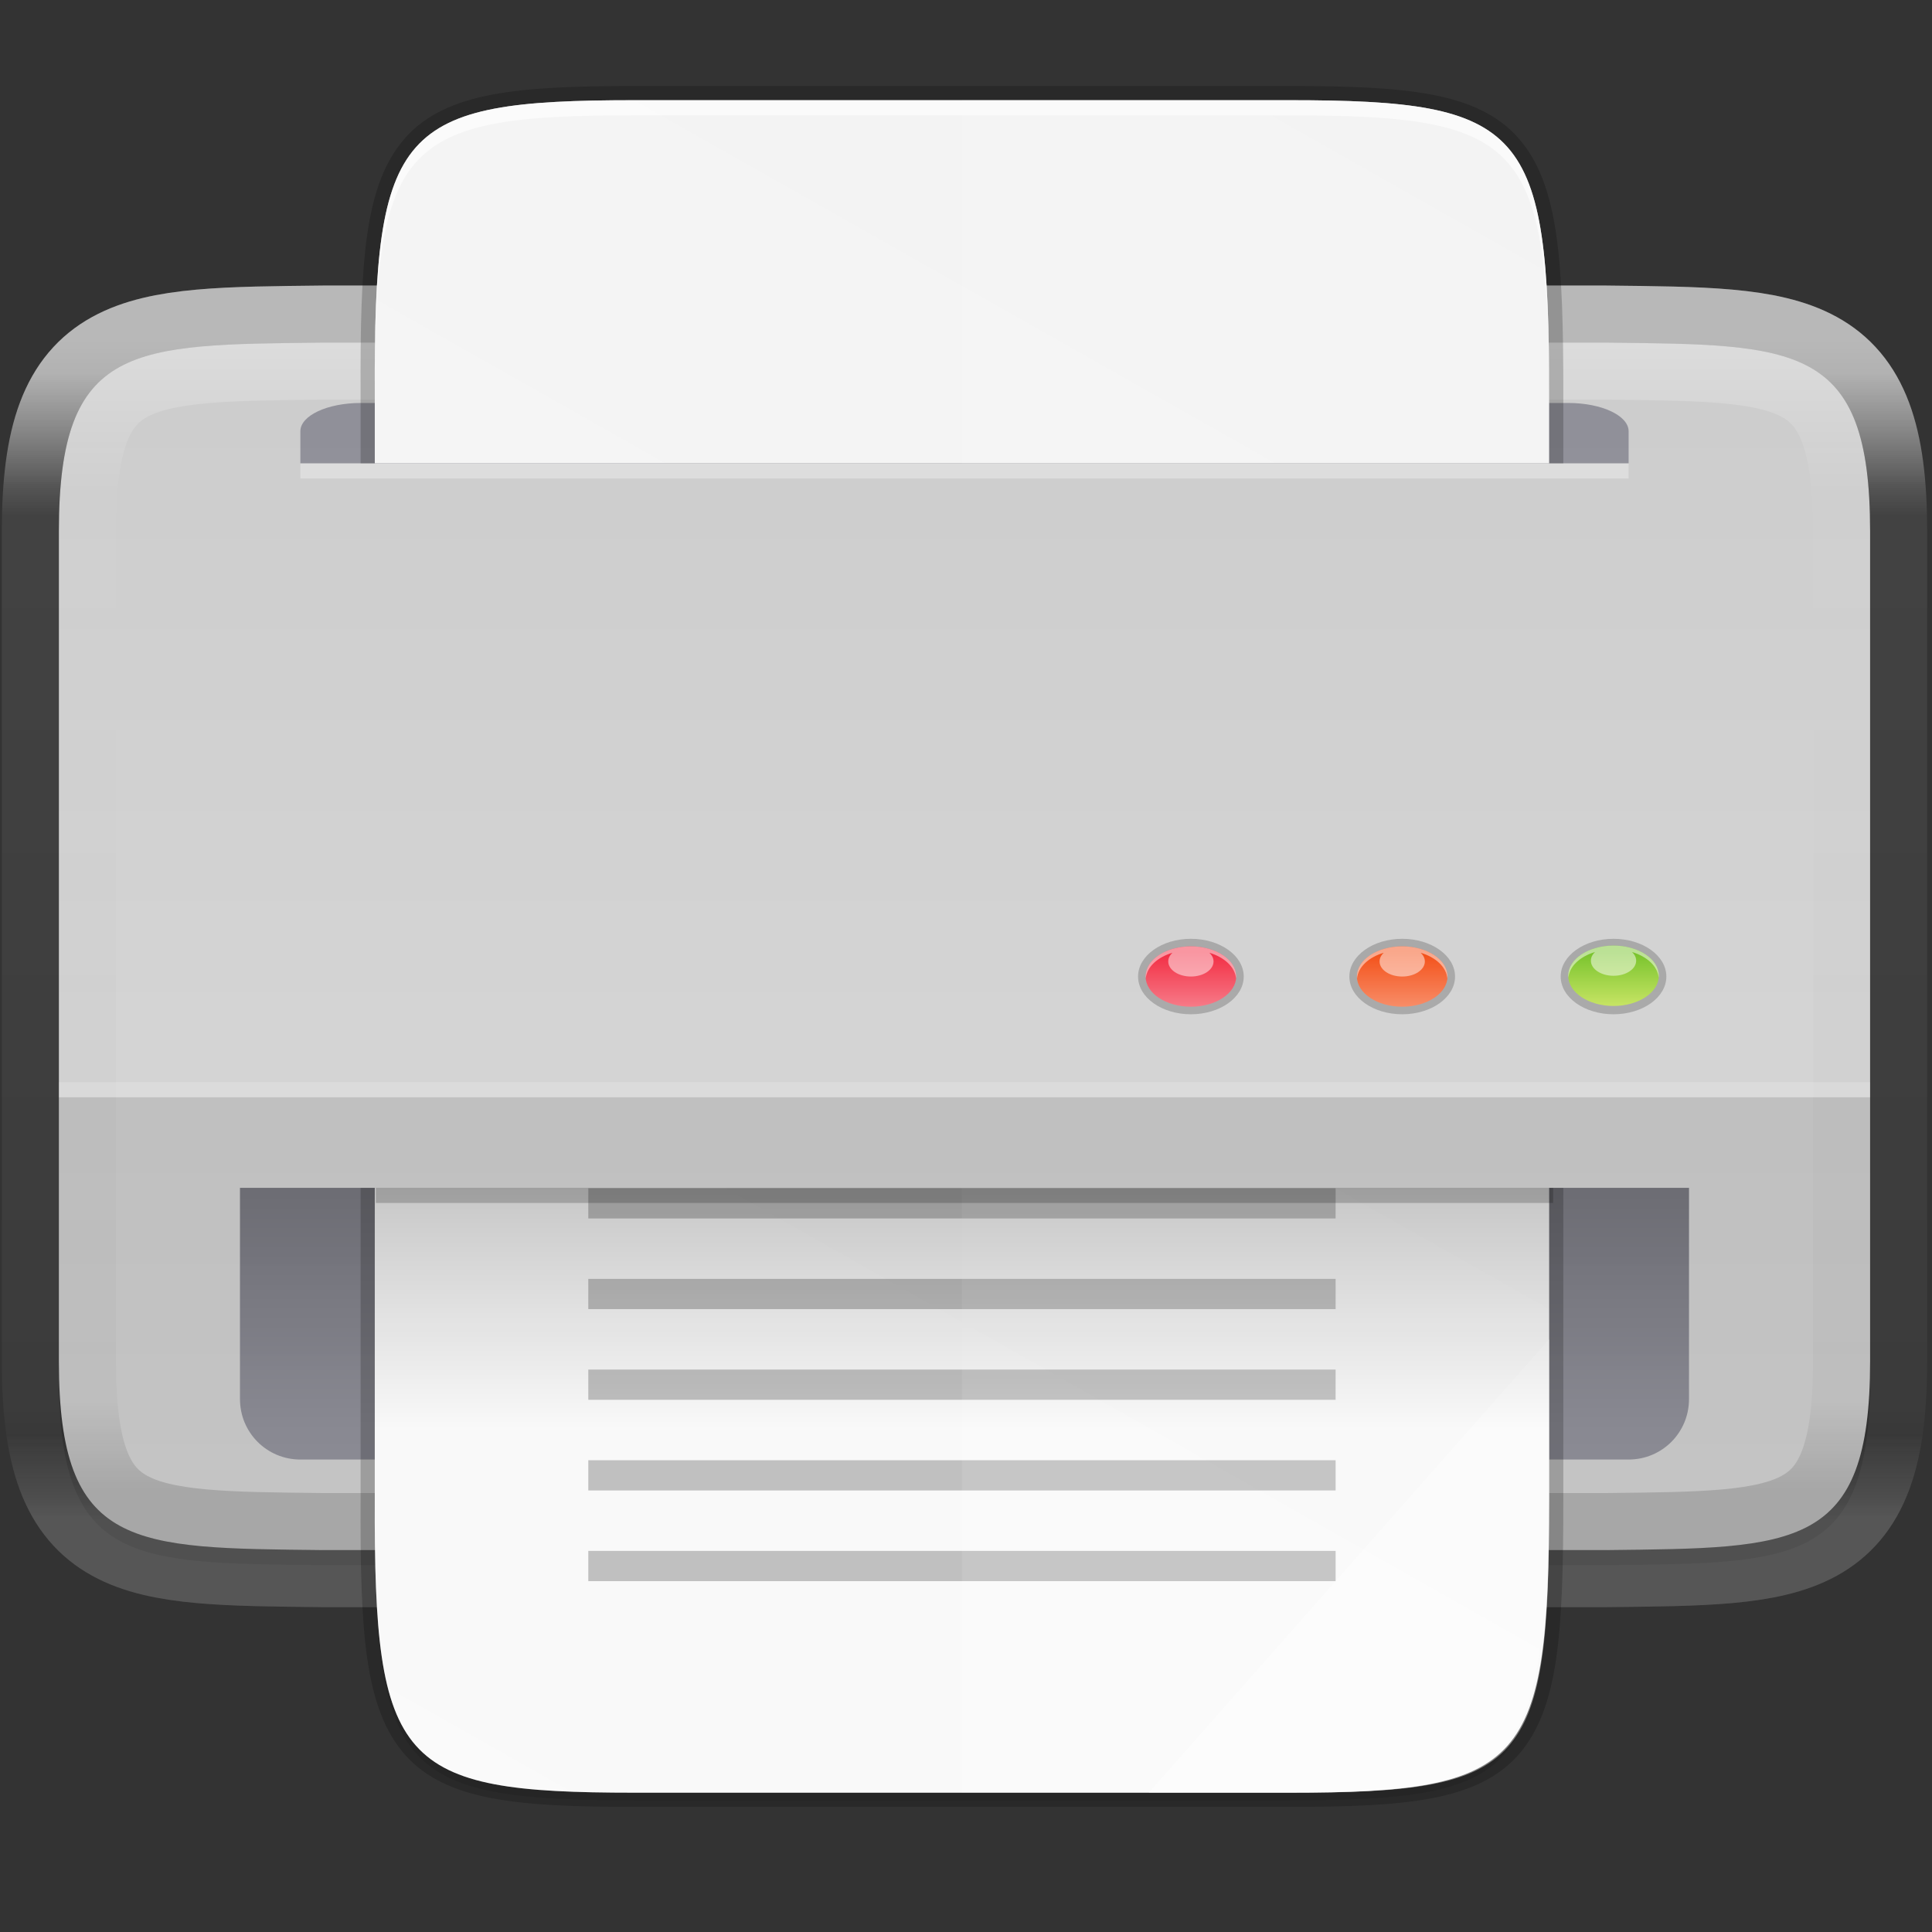 <svg fill="none" height="256" viewBox="0 0 256 256" width="256" xmlns="http://www.w3.org/2000/svg" xmlns:xlink="http://www.w3.org/1999/xlink">
  <rect x="0" y="0" width="256" height="256" fill="#333333" stroke="none"/>
  <linearGradient id="paint0_linear" gradientUnits="userSpaceOnUse" x1="131.8" x2="131.8" y1="49.396" y2="201.396">
    <stop offset="0" stop-color="#fff"/>
    <stop offset=".125" stop-color="#fff" stop-opacity=".098"/>
    <stop offset=".925" stop-color="#fff" stop-opacity=".098"/>
    <stop offset="1" stop-color="#fff" stop-opacity=".498"/>
  </linearGradient>
  <linearGradient id="paint1_linear" gradientUnits="userSpaceOnUse" x1="127.8" x2="127.8" y1="53.396" y2="197.396">
    <stop offset="0" stop-color="#cdcdcd"/>
    <stop offset="1" stop-color="#d9d9d9"/>
  </linearGradient>
  <linearGradient id="paint2_linear" gradientUnits="userSpaceOnUse" x1="127.8" x2="127.8" y1="45.396" y2="197.396">
    <stop offset="0" stop-color="#fff"/>
    <stop offset=".125" stop-color="#fff" stop-opacity=".098"/>
    <stop offset=".925" stop-opacity=".098"/>
    <stop offset="1" stop-opacity=".498"/>
  </linearGradient>
  <linearGradient id="lg1">
    <stop offset="0" stop-color="#f2f2f2"/>
    <stop offset="1" stop-color="#f9f9f9"/>
  </linearGradient>
  <linearGradient id="paint3_linear" gradientUnits="userSpaceOnUse" x1="176.976" x2="39.61" xlink:href="#lg1" y1="-2.741" y2="239.858"/>
  <linearGradient id="paint4_linear" gradientUnits="userSpaceOnUse" x1="176.976" x2="39.61" xlink:href="#lg1" y1="-2.741" y2="239.858"/>
  <linearGradient id="paint5_linear" gradientUnits="userSpaceOnUse" x1="156.965" x2="156.965" y1="126.123" y2="133.76">
    <stop offset="0" stop-color="#f22c42"/>
    <stop offset="1" stop-color="#f77e8b"/>
  </linearGradient>
  <linearGradient id="paint6_linear" gradientUnits="userSpaceOnUse" x1="212.965" x2="212.965" y1="126.024" y2="133.66">
    <stop offset="0" stop-color="#76c22b"/>
    <stop offset="1" stop-color="#cbe667"/>
  </linearGradient>
  <linearGradient id="paint7_linear" gradientUnits="userSpaceOnUse" x1="184.965" x2="184.965" y1="126.124" y2="133.76">
    <stop offset="0" stop-color="#f34f17"/>
    <stop offset="1" stop-color="#f8906c"/>
  </linearGradient>
  <linearGradient id="paint8_linear" gradientUnits="userSpaceOnUse" x1="127.8" x2="127.8" y1="157.396" y2="189.396">
    <stop offset="0"/>
    <stop offset="1" stop-opacity="0"/>
  </linearGradient>
  <g fill="#000">
    <path d="m247.799 182.397c0 25-9.783 24.709-35 25h-169.999c-25.217-.291-35 0-35-25v-110.001c0-25 9.783-24.709 35-25h169.999c25.217.291 35 0 35 25z" opacity=".2"/>
    <path d="m247.799 180.397c0 25-9.783 24.709-35 25h-169.999c-25.217-.291-35 0-35-25v-110.001c0-25 9.783-24.709 35-25h169.999c25.217.291 35 0 35 25z" opacity=".1"/>
    <path d="m247.799 180.397c0 25-9.783 24.709-35 25h-169.999c-25.217-.291-35 0-35-25v-110.001c0-25 9.783-24.709 35-25h169.999c25.217.291 35 0 35 25z" opacity=".5" stroke="url(#paint0_linear)" stroke-width="15.119"/>
  </g>
  <path d="m247.799 180.397c0 25-9.783 24.709-35 25h-169.999c-25.217-.291-35 0-35-25v-110.001c0-25 9.783-24.709 35-25h169.999c25.217.291 35 0 35 25z" fill="url(#paint1_linear)"/>
  <path d="m7.801 145.396-.001 35.002c-.001 25 9.783 24.709 35 25h169.998c25.217-.291 35 0 35-25l.001-35.002z" fill="#000" opacity=".1"/>
  <path d="m247.799 180.397c0 25-9.783 24.709-35 25h-169.999c-25.217-.291-35 0-35-25v-110.001c0-25 9.783-24.709 35-25h169.999c25.217.291 35 0 35 25z" opacity=".3" stroke="url(#paint2_linear)" stroke-width="15.119"/>
  <path d="m47.8 53.396h160c4.432 0 8 1.673 8 3.75v.5 3.75h-176v-3.75-.5c0-2.078 3.568-3.75 8-3.75z" fill="#000021" opacity=".3"/>
  <path d="m31.8 157.396h192v8 20c0 4.432-3.568 8-8 8h-176c-4.432 0-8-3.568-8-8v-20z" fill="#000021" opacity=".3"/>
  <path d="m7.8 143.396h240v2h-240z" fill="#fff" opacity=".15"/>
  <path d="m39.8 61.396h176v2h-176z" fill="#fff" opacity=".3"/>
  <g fill="#000">
    <path d="m84.072 14.279c-31.207 0-34.563 3.63-34.41 39.039v8.078h155.606v-8.078c0-35.41-3.203-39.039-34.41-39.039zm-34.41 143.117v42.106c-.153 35.409 3.203 39.039 34.41 39.039h86.785c31.207 0 33.598-3.641 34.41-39.039v-42.106z" opacity=".1"/>
    <path d="m220.8 129.396c0-2.761-3.134-5-7-5s-7 2.239-7 5c0 2.762 3.134 5 7 5s7-2.238 7-5z" opacity=".2"/>
    <path d="m84.072 11.396c-7.838 0-13.979.214-18.914 1.152-4.935.938-8.758 2.669-11.461 5.723-5.406 6.108-5.993 16.288-5.916 34.053v9.072h159.368v-9.08c0-17.762-.588-27.935-5.973-34.043-2.692-3.054-6.5-4.786-11.424-5.725-4.923-.938-11.056-1.152-18.894-1.152zm0 3.762h86.785c7.765 0 13.735.239 18.189 1.088 4.454.849 7.297 2.236 9.307 4.516 4.019 4.559 5.033 13.906 5.033 31.555v7.199h-151.844v-7.203-.004c-.076-17.645.937-26.983 4.973-31.543 2.018-2.28 4.877-3.671 9.344-4.519 4.467-.849 10.448-1.088 18.213-1.088zm-36.291 142.238v41.106c-.076 17.759.511 27.938 5.916 34.045 2.703 3.053 6.526 4.784 11.461 5.722s11.076 1.153 18.914 1.153h86.785c7.838 0 13.971-.214 18.894-1.153 4.924-.938 8.732-2.67 11.424-5.724 5.385-6.109 5.973-16.282 5.973-34.043v-41.106zm3.762 1.881h151.844v39.225c0 17.648-1.014 26.996-5.033 31.554-2.01 2.28-4.853 3.667-9.307 4.516s-10.424 1.088-18.189 1.088h-86.785c-7.765 0-13.746-.239-18.213-1.088s-7.326-2.24-9.344-4.52c-4.036-4.559-5.049-13.897-4.973-31.542v-.005z" opacity=".2"/>
  </g>
  <path d="m84.072 13.277c-31.207 0-34.563 3.63-34.41 39.039v9.08h155.606v-9.08c0-35.41-3.203-39.039-34.41-39.039z" fill="url(#paint3_linear)"/>
  <path d="m49.661 157.396v41.106c-.153 35.409 3.203 39.039 34.41 39.039h86.785c31.207 0 34.41-3.629 34.41-39.039v-41.106z" fill="url(#paint4_linear)"/>
  <path d="m84.073 13.278c-31.207 0-34.565 3.63-34.412 39.04v2.002c-.153-35.41 3.205-39.04 34.412-39.04h86.783c31.207 0 34.412 3.63 34.412 39.04v-2.002c0-35.41-3.205-39.04-34.412-39.04z" fill="#fff" opacity=".6"/>
  <path d="m49.661 157.396v41.106c-.153 35.409 3.205 39.039 34.412 39.039h86.781c31.207 0 33.6-3.641 34.412-39.039v-41.106z" fill="#fff" opacity=".2"/>
  <g fill="#999" opacity=".6">
    <path d="m176.976 161.451h-99.023v-4.005h99.023z"/>
    <path d="m176.976 197.493h-99.023v-4.004h99.023z"/>
    <path d="m176.976 185.479h-99.023v-4.005h99.023z"/>
    <path d="m176.976 173.465h-99.023v-4.005h99.023z"/>
    <path d="m176.976 209.507h-99.023v-4.004h99.023z"/>
  </g>
  <path d="m127.464 13.277v48.119h77.803v-9.08c0-35.41-3.205-39.039-34.412-39.039zm0 144.119v80.145h43.391c31.207 0 33.6-3.641 34.412-39.039v-41.106z" fill="#fff" opacity=".1"/>
  <path d="m152.22 237.54 53.048-60.07v22.51c-.046 34.036-3.362 37.56-33.751 37.56z" fill="#fff" opacity=".4"/>
  <path d="m164.8 129.396c0-2.761-3.134-5-7-5s-7 2.239-7 5c0 2.762 3.134 5 7 5s7-2.238 7-5z" fill="#000" opacity=".2"/>
  <path d="m157.8 133.396c3.314 0 6-1.791 6-4s-2.686-4-6-4-6 1.791-6 4 2.686 4 6 4z" fill="url(#paint5_linear)"/>
  <path d="m157.8 125.396c-3.324 0-6 1.784-6 4 0 .085.011.167.019.25.14-1.522 1.546-2.806 3.527-3.398-.342.325-.546.719-.546 1.148 0 1.108 1.338 2 3 2s3-.892 3-2c0-.429-.204-.823-.546-1.148 1.981.592 3.387 1.876 3.527 3.398.008-.083.019-.165.019-.25 0-2.216-2.676-4-6-4z" fill="#fff" opacity=".5"/>
  <path d="m213.8 133.296c3.314 0 6-1.791 6-4s-2.686-4-6-4-6 1.791-6 4 2.686 4 6 4z" fill="url(#paint6_linear)"/>
  <path d="m213.8 125.296c-3.324 0-6 1.784-6 4 0 .085.011.167.019.25.14-1.522 1.546-2.806 3.527-3.398-.342.325-.546.719-.546 1.148 0 1.108 1.338 2 3 2s3-.892 3-2c0-.429-.204-.823-.546-1.148 1.981.592 3.387 1.876 3.527 3.398.008-.083.019-.165.019-.25 0-2.216-2.676-4-6-4z" fill="#fff" opacity=".5"/>
  <path d="m192.8 129.396c0-2.761-3.134-5-7-5s-7 2.239-7 5c0 2.762 3.134 5 7 5s7-2.238 7-5z" fill="#000" opacity=".2"/>
  <path d="m185.8 133.396c3.314 0 6-1.791 6-4s-2.686-4-6-4-6 1.791-6 4 2.686 4 6 4z" fill="url(#paint7_linear)"/>
  <path d="m185.8 125.396c-3.324 0-6 1.784-6 4 0 .085.011.167.019.25.14-1.522 1.546-2.806 3.527-3.398-.342.325-.546.72-.546 1.148 0 1.108 1.338 2 3 2s3-.892 3-2c0-.428-.204-.823-.546-1.148 1.981.592 3.387 1.876 3.527 3.398.008-.083.019-.165.019-.25 0-2.216-2.676-4-6-4z" fill="#fff" opacity=".5"/>
  <path d="m31.8 157.396h192v8 20c0 4.432-3.568 8-8 8h-176c-4.432 0-8-3.568-8-8v-20z" fill="url(#paint8_linear)" opacity=".2"/>
  <path d="m49.8 157.396h156v2h-156z" fill="#000" opacity=".2"/>
</svg>
